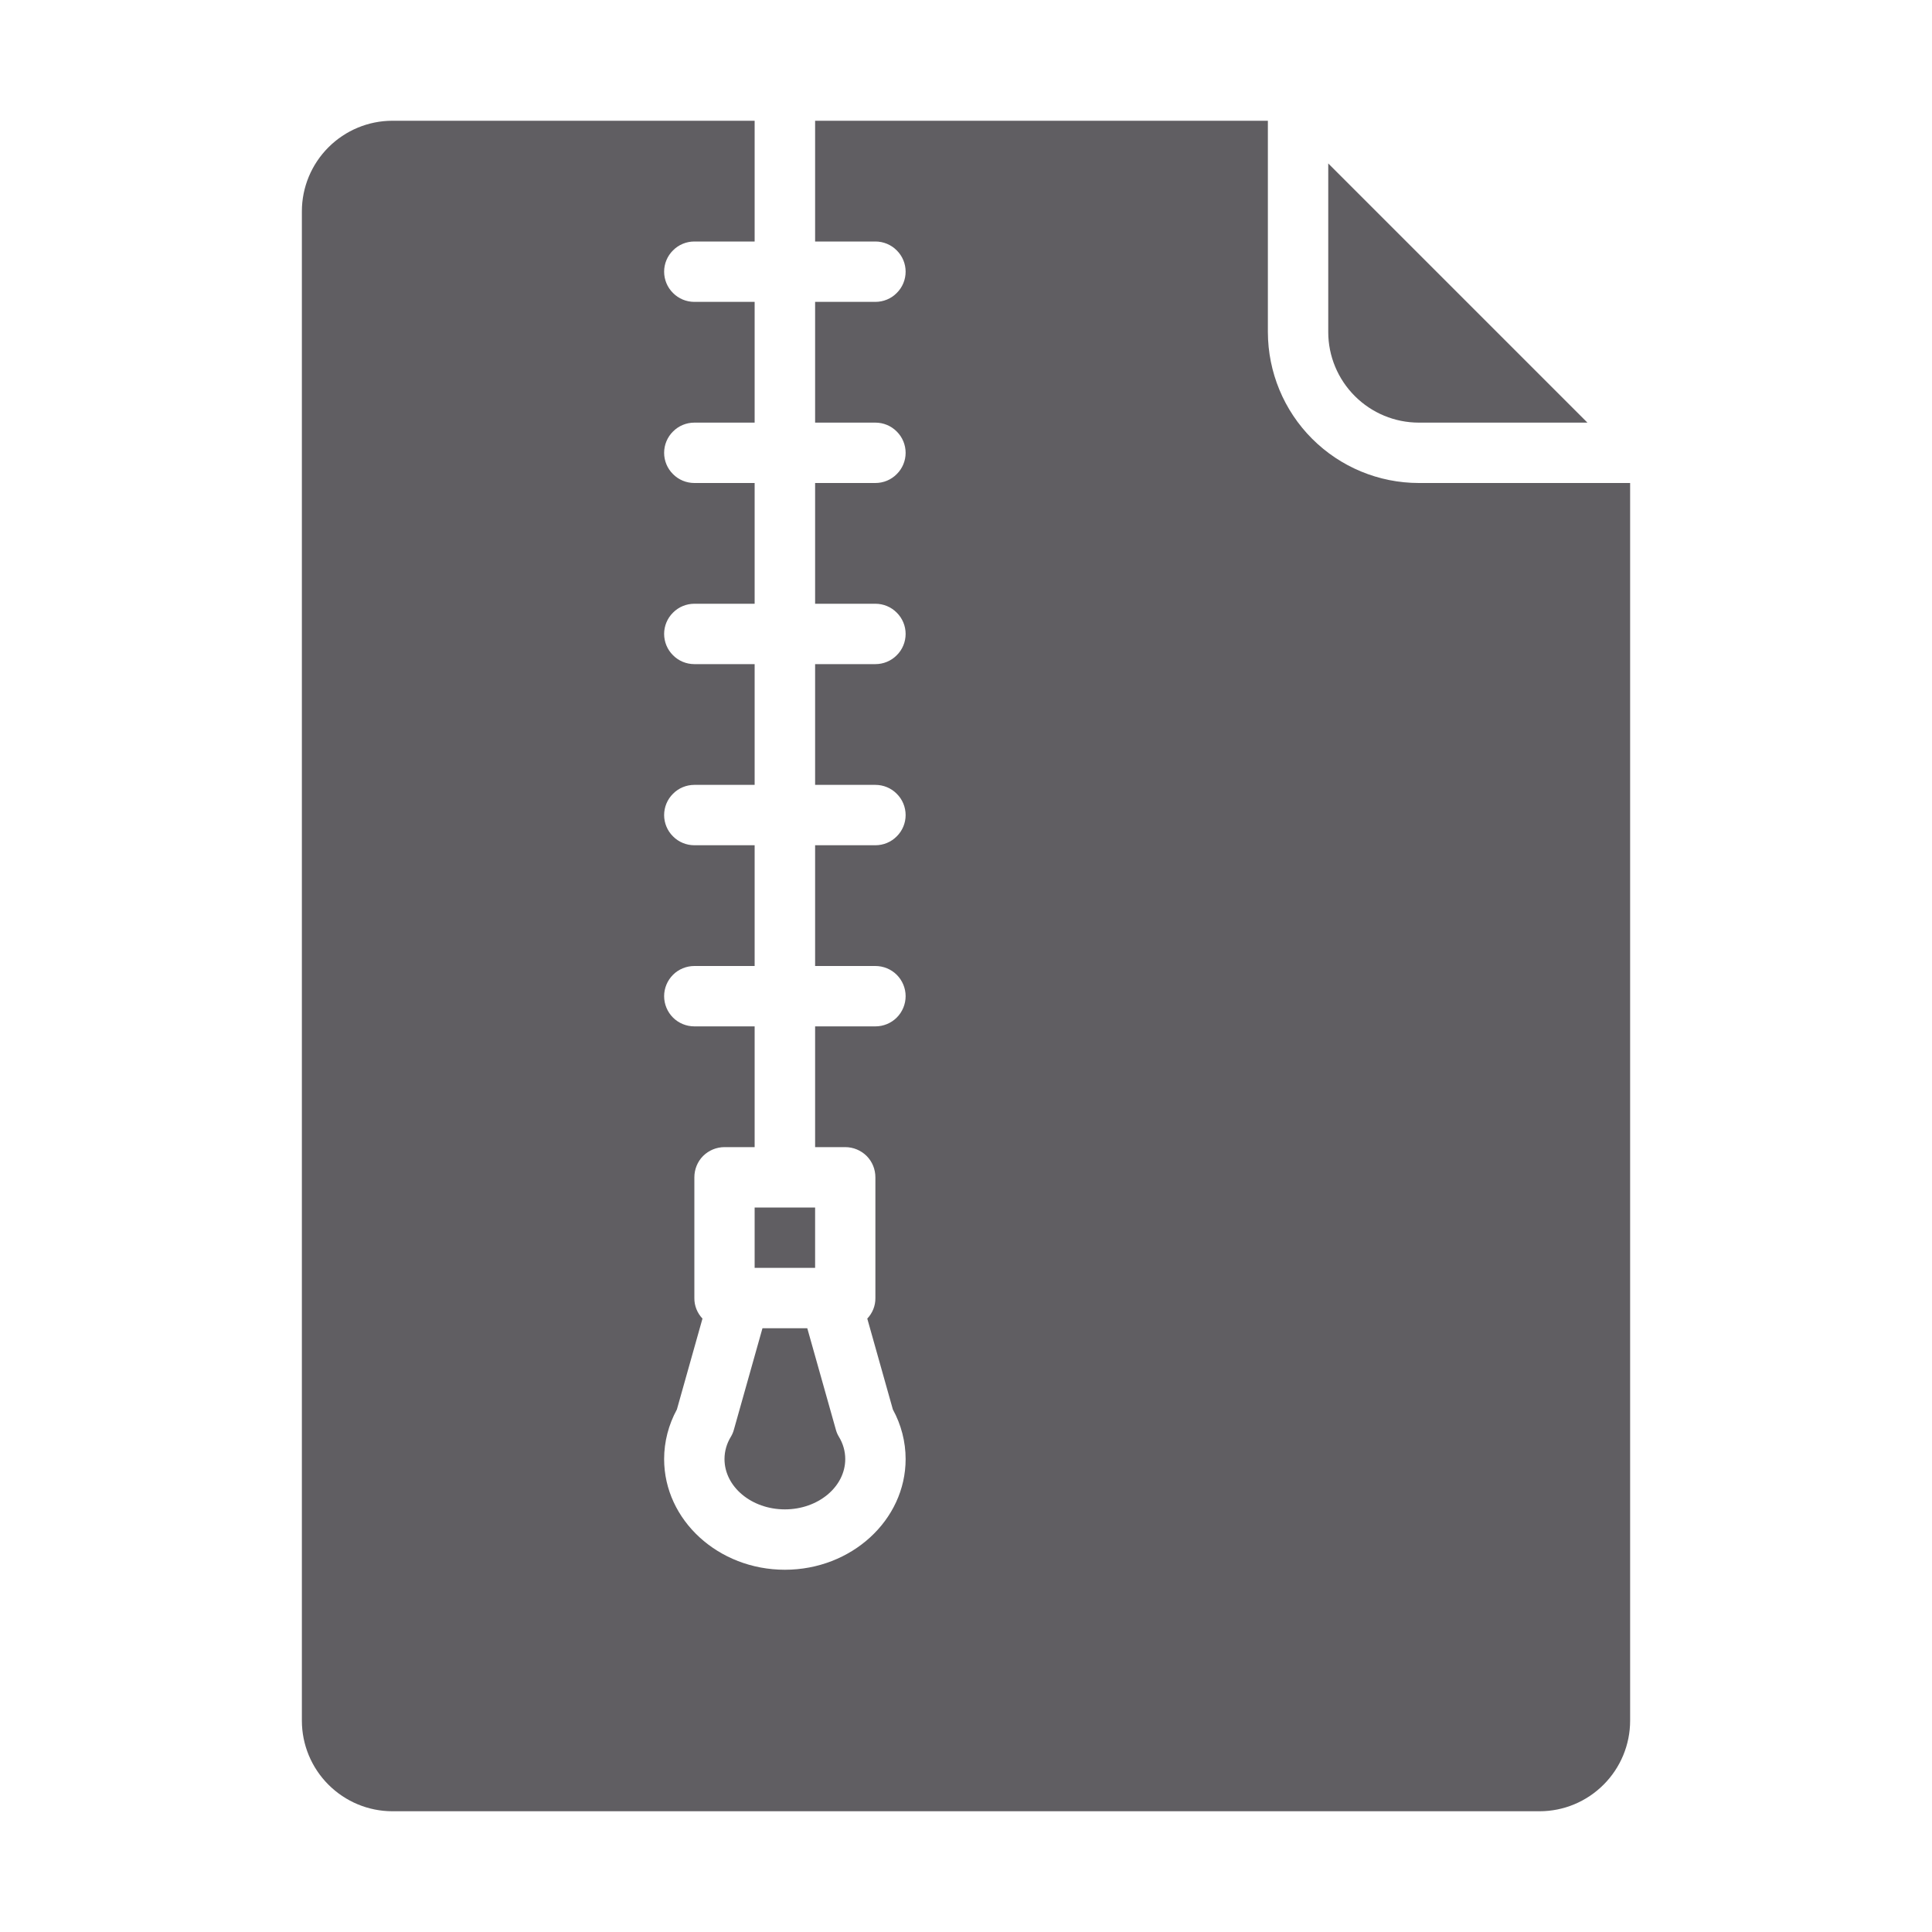 <svg width="20" height="20" viewBox="0 0 20 20" fill="none" xmlns="http://www.w3.org/2000/svg">
<path d="M7.812 12.5H8.438V13.125H7.812V12.5ZM14.688 4.375H16.433L13.75 1.692V3.438C13.75 3.686 13.849 3.924 14.025 4.1C14.201 4.276 14.439 4.375 14.688 4.375ZM7.893 13.75L7.598 14.797C7.591 14.824 7.58 14.85 7.566 14.873C7.523 14.943 7.5 15.023 7.5 15.104C7.5 15.391 7.78 15.625 8.125 15.625C8.47 15.625 8.75 15.391 8.75 15.104C8.75 15.023 8.727 14.943 8.684 14.873C8.67 14.85 8.659 14.824 8.652 14.797L8.357 13.75H7.893ZM13.125 3.438V1.25H8.438V2.5H9.062C9.145 2.5 9.225 2.533 9.283 2.592C9.342 2.65 9.375 2.73 9.375 2.812C9.375 2.895 9.342 2.975 9.283 3.033C9.225 3.092 9.145 3.125 9.062 3.125H8.438V4.375H9.062C9.145 4.375 9.225 4.408 9.283 4.467C9.342 4.525 9.375 4.605 9.375 4.688C9.375 4.77 9.342 4.85 9.283 4.908C9.225 4.967 9.145 5 9.062 5H8.438V6.25H9.062C9.145 6.25 9.225 6.283 9.283 6.342C9.342 6.4 9.375 6.48 9.375 6.562C9.375 6.645 9.342 6.725 9.283 6.783C9.225 6.842 9.145 6.875 9.062 6.875H8.438V8.125H9.062C9.145 8.125 9.225 8.158 9.283 8.217C9.342 8.275 9.375 8.355 9.375 8.438C9.375 8.52 9.342 8.6 9.283 8.658C9.225 8.717 9.145 8.75 9.062 8.75H8.438V10H9.062C9.145 10 9.225 10.033 9.283 10.091C9.342 10.15 9.375 10.23 9.375 10.312C9.375 10.395 9.342 10.475 9.283 10.534C9.225 10.592 9.145 10.625 9.062 10.625H8.438V11.875H8.75C8.833 11.875 8.912 11.908 8.971 11.966C9.03 12.025 9.062 12.105 9.062 12.188V13.438C9.063 13.517 9.032 13.593 8.978 13.65L9.243 14.591C9.329 14.748 9.375 14.925 9.375 15.104C9.375 15.736 8.814 16.25 8.125 16.25C7.436 16.25 6.875 15.736 6.875 15.104C6.875 14.925 6.921 14.748 7.007 14.591L7.272 13.65C7.218 13.593 7.187 13.517 7.188 13.438V12.188C7.188 12.105 7.22 12.025 7.279 11.966C7.338 11.908 7.417 11.875 7.5 11.875H7.812V10.625H7.188C7.105 10.625 7.025 10.592 6.967 10.534C6.908 10.475 6.875 10.395 6.875 10.312C6.875 10.23 6.908 10.15 6.967 10.091C7.025 10.033 7.105 10 7.188 10H7.812V8.75H7.188C7.105 8.75 7.025 8.717 6.967 8.658C6.908 8.6 6.875 8.52 6.875 8.438C6.875 8.355 6.908 8.275 6.967 8.217C7.025 8.158 7.105 8.125 7.188 8.125H7.812V6.875H7.188C7.105 6.875 7.025 6.842 6.967 6.783C6.908 6.725 6.875 6.645 6.875 6.562C6.875 6.48 6.908 6.4 6.967 6.342C7.025 6.283 7.105 6.25 7.188 6.25H7.812V5H7.188C7.105 5 7.025 4.967 6.967 4.908C6.908 4.85 6.875 4.77 6.875 4.688C6.875 4.605 6.908 4.525 6.967 4.467C7.025 4.408 7.105 4.375 7.188 4.375H7.812V3.125H7.188C7.105 3.125 7.025 3.092 6.967 3.033C6.908 2.975 6.875 2.895 6.875 2.812C6.875 2.73 6.908 2.65 6.967 2.592C7.025 2.533 7.105 2.5 7.188 2.5H7.812V1.25H4.062C3.814 1.25 3.576 1.349 3.4 1.525C3.224 1.701 3.125 1.939 3.125 2.188V17.812C3.125 18.061 3.224 18.299 3.4 18.475C3.576 18.651 3.814 18.75 4.062 18.75H15.938C16.186 18.75 16.424 18.651 16.6 18.475C16.776 18.299 16.875 18.061 16.875 17.812V5H14.688C14.273 5 13.876 4.835 13.583 4.542C13.29 4.249 13.126 3.852 13.125 3.438Z" fill="#605E62"/>
</svg>
